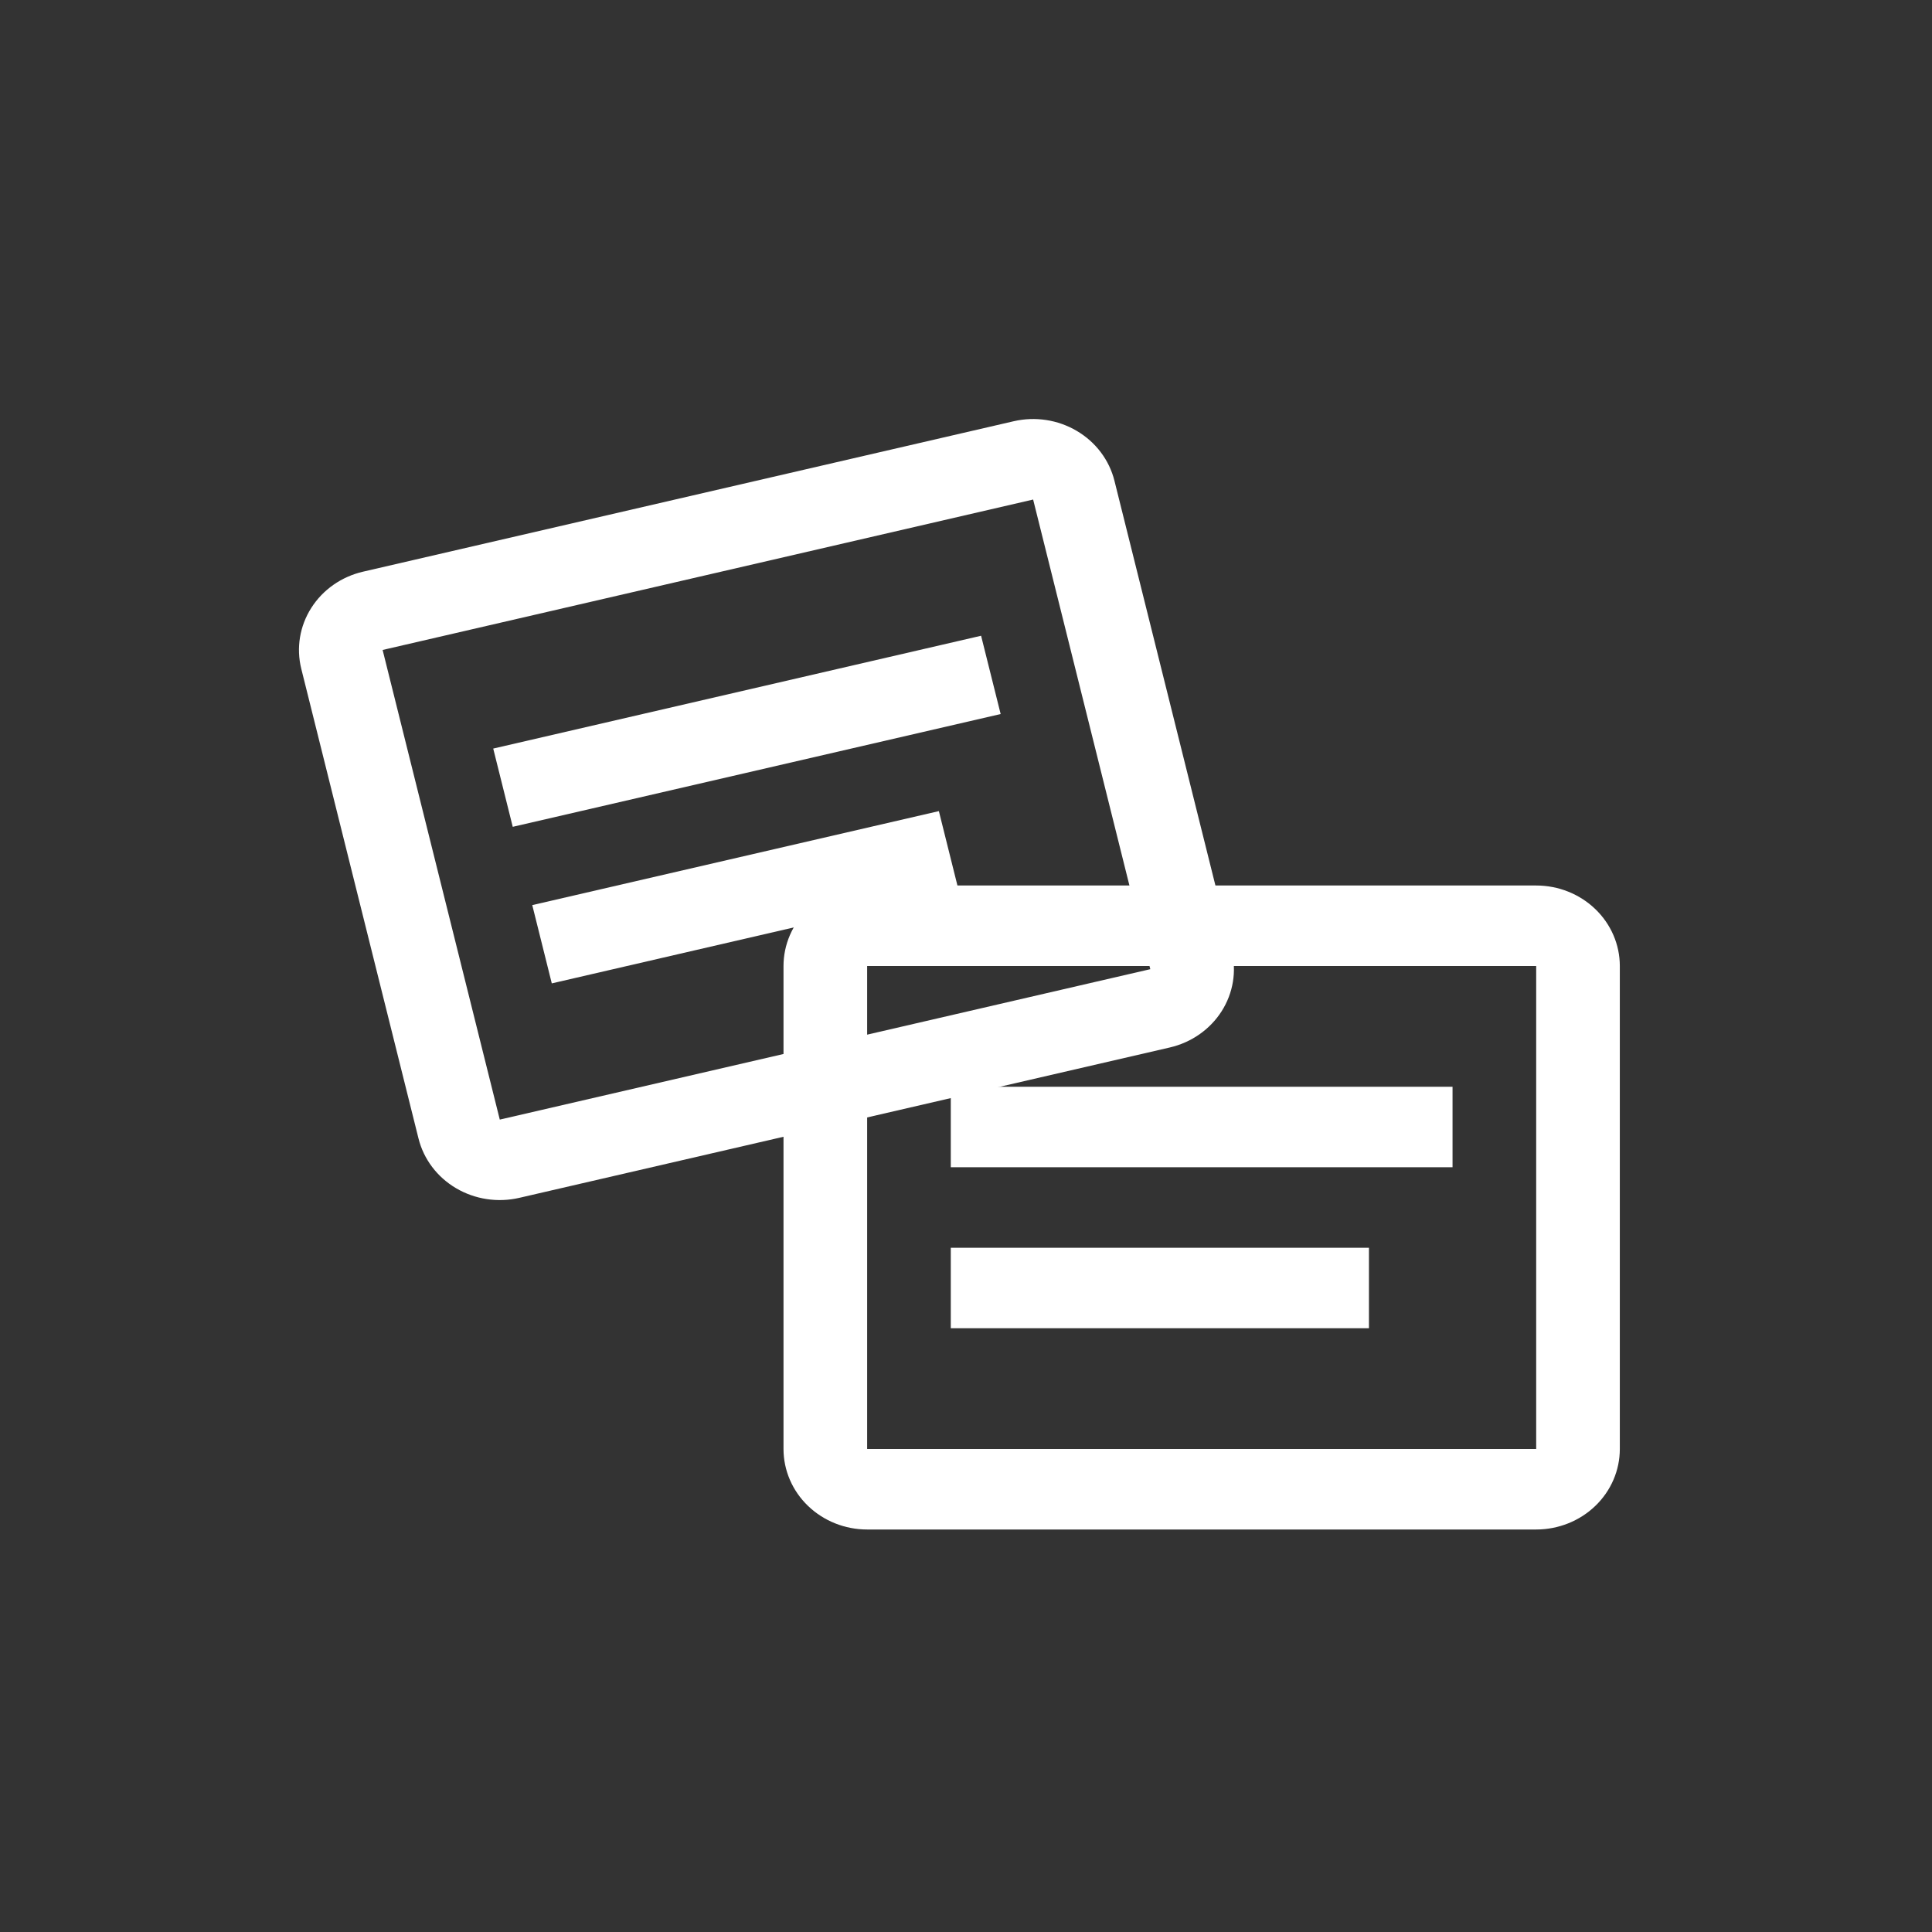 <svg width="48" height="48" viewBox="0 0 48 48" fill="none" xmlns="http://www.w3.org/2000/svg">
<rect x="0" y="0" width="48" height="48" fill="#333333" stroke="none"/>
<path d="M29.064 26.024L12.902 29.76C12.366 29.884 11.801 29.798 11.331 29.521C10.861 29.244 10.525 28.799 10.397 28.283L7.485 16.615C7.357 16.099 7.446 15.555 7.734 15.103C8.022 14.65 8.484 14.327 9.02 14.203L25.183 10.466C25.718 10.342 26.283 10.428 26.753 10.706C27.223 10.983 27.559 11.428 27.688 11.944L30.599 23.612C30.728 24.128 30.639 24.672 30.351 25.124C30.063 25.576 29.6 25.9 29.064 26.024ZM9.506 16.148L12.417 27.816L28.579 24.079L25.668 12.411L9.506 16.148ZM12.254 18.598L24.375 15.795L24.861 17.74L12.739 20.542L12.254 18.598ZM13.224 22.487L23.326 20.152L23.811 22.096L13.709 24.432L13.224 22.487Z" fill="white"/>
<path d="M38.166 38H21.544C20.993 38 20.465 37.789 20.075 37.414C19.685 37.039 19.466 36.53 19.466 36V24C19.466 23.47 19.685 22.961 20.075 22.586C20.465 22.211 20.993 22 21.544 22H38.166C38.717 22 39.246 22.211 39.635 22.586C40.025 22.961 40.244 23.47 40.244 24V36C40.244 36.53 40.025 37.039 39.635 37.414C39.246 37.789 38.717 38 38.166 38ZM21.544 24V36H38.166V24H21.544ZM23.622 27H36.088V29H23.622V27ZM23.622 31H34.011V33H23.622V31Z" fill="white"/>
</svg>
